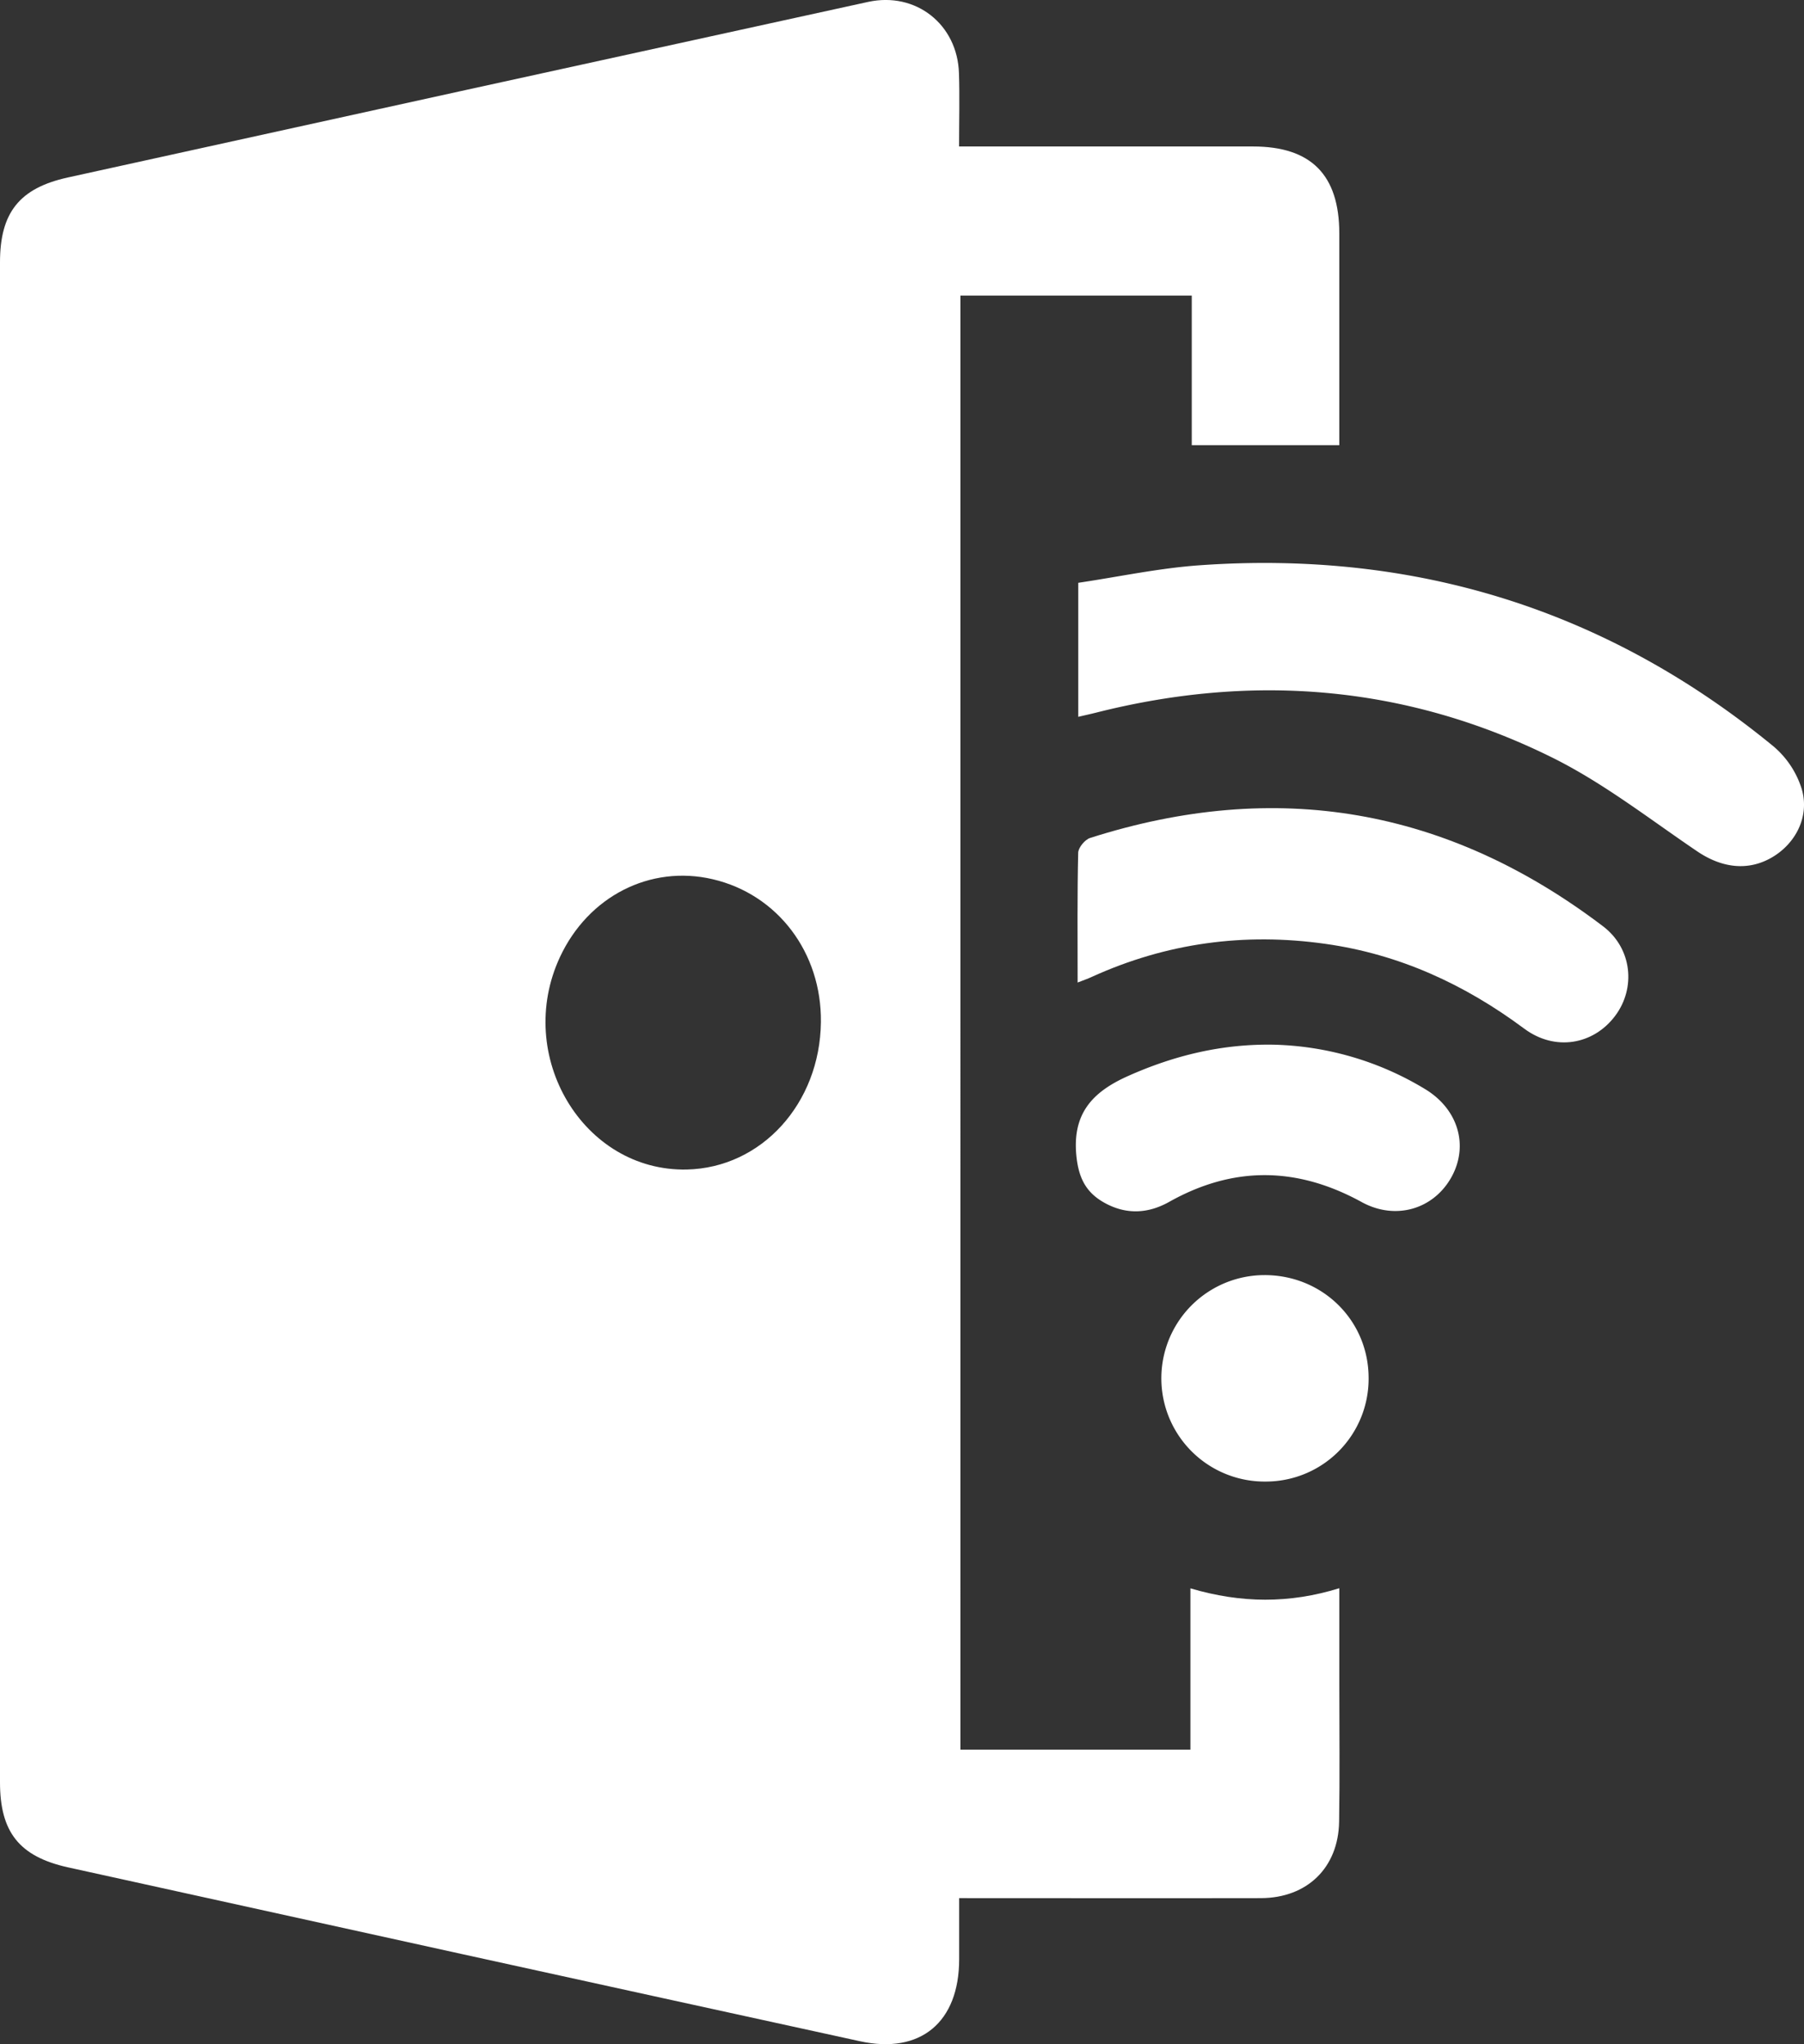 <svg xmlns="http://www.w3.org/2000/svg" viewBox="0 0 943.61 1069.36"><rect x="0" y="0" width="943.61" height="1069.36" fill="#333333" stroke="none"/><defs><style>.cls-1{fill:#fff;}</style></defs><g id="Layer_2" data-name="Layer 2"><g id="Layer_1-2" data-name="Layer 1"><path class="cls-1" d="M501.66,76.63c52.47,0,103.12,0,153.77,0,30.37,0,45.08,14.87,45.11,45.44,0,36.68,0,73.36,0,110.83H623.37V154.62h-121V915.31H622.66V830.93c26.63,7.86,51.83,8,77.89-.07v50.43c0,23.9.28,47.81-.11,71.7-.38,24.1-16.72,39.91-40.86,40-52.07.1-104.14,0-157.88,0,0,10.92,0,21.45,0,32,0,32.84-20.14,49.8-51.86,42.87q-207.24-45.28-414.39-91C10,971.19,0,958.34,0,932.4Q0,534.81,0,137.24c0-25.94,10.09-38.8,35.46-44.39Q244.74,46.76,454.07,1c25-5.46,46.75,11.77,47.53,37.31C502,50.71,501.66,63.11,501.66,76.63ZM429.39,534.72c.42-36.39-22.64-66.85-56.63-74.77-32.64-7.62-65.06,8.92-79.88,40.75-24,51.61,12.16,112.24,66.32,111.12C398.25,611,428.91,577.35,429.39,534.72Z"/><path class="cls-1" d="M564,375V304.89c21-3.11,42.19-7.68,63.6-9.18C740,287.8,840.45,318.83,927.7,390.5a47.81,47.81,0,0,1,14.77,22.41c4.12,14.33-3.27,28.38-15.54,35.58-12.5,7.33-26.21,5.64-39.09-3.06-25-16.92-49.16-35.87-76.05-49.18-76.07-37.66-156.1-44.26-238.38-23.46C570.7,373.48,568,374.06,564,375Z"/><path class="cls-1" d="M563.67,514c0-23.68-.22-45.78.29-67.86.06-2.71,3.5-6.89,6.21-7.76q146.15-46.67,268.4,46.26c15.12,11.51,17.21,32.25,6.23,46.84-11.42,15.18-31.5,18.57-47.51,6.66-31.19-23.2-65.33-38.93-104-44.37-42.37-6-83.1-.49-122.12,17.24C569.28,511.9,567.32,512.59,563.67,514Z"/><path class="cls-1" d="M666.44,546.52a160.07,160.07,0,0,1,79,23.25c17.28,10.47,22.89,29.5,13.78,46-9.33,16.83-29.23,22.83-47,13.07-33.7-18.5-67-19-100.66-.09-11,6.17-22.38,6.77-33.65.59-9.33-5.12-13.48-12.31-14.79-23.75-2.56-22.47,7.77-34.11,26.77-42.61C614.41,552,639.65,546,666.44,546.52Z"/><path class="cls-1" d="M662,775.06a54,54,0,1,1-1.07-108c30.42-.29,54.72,23.34,54.94,53.45A53.78,53.78,0,0,1,662,775.06Z"/></g></g></svg>